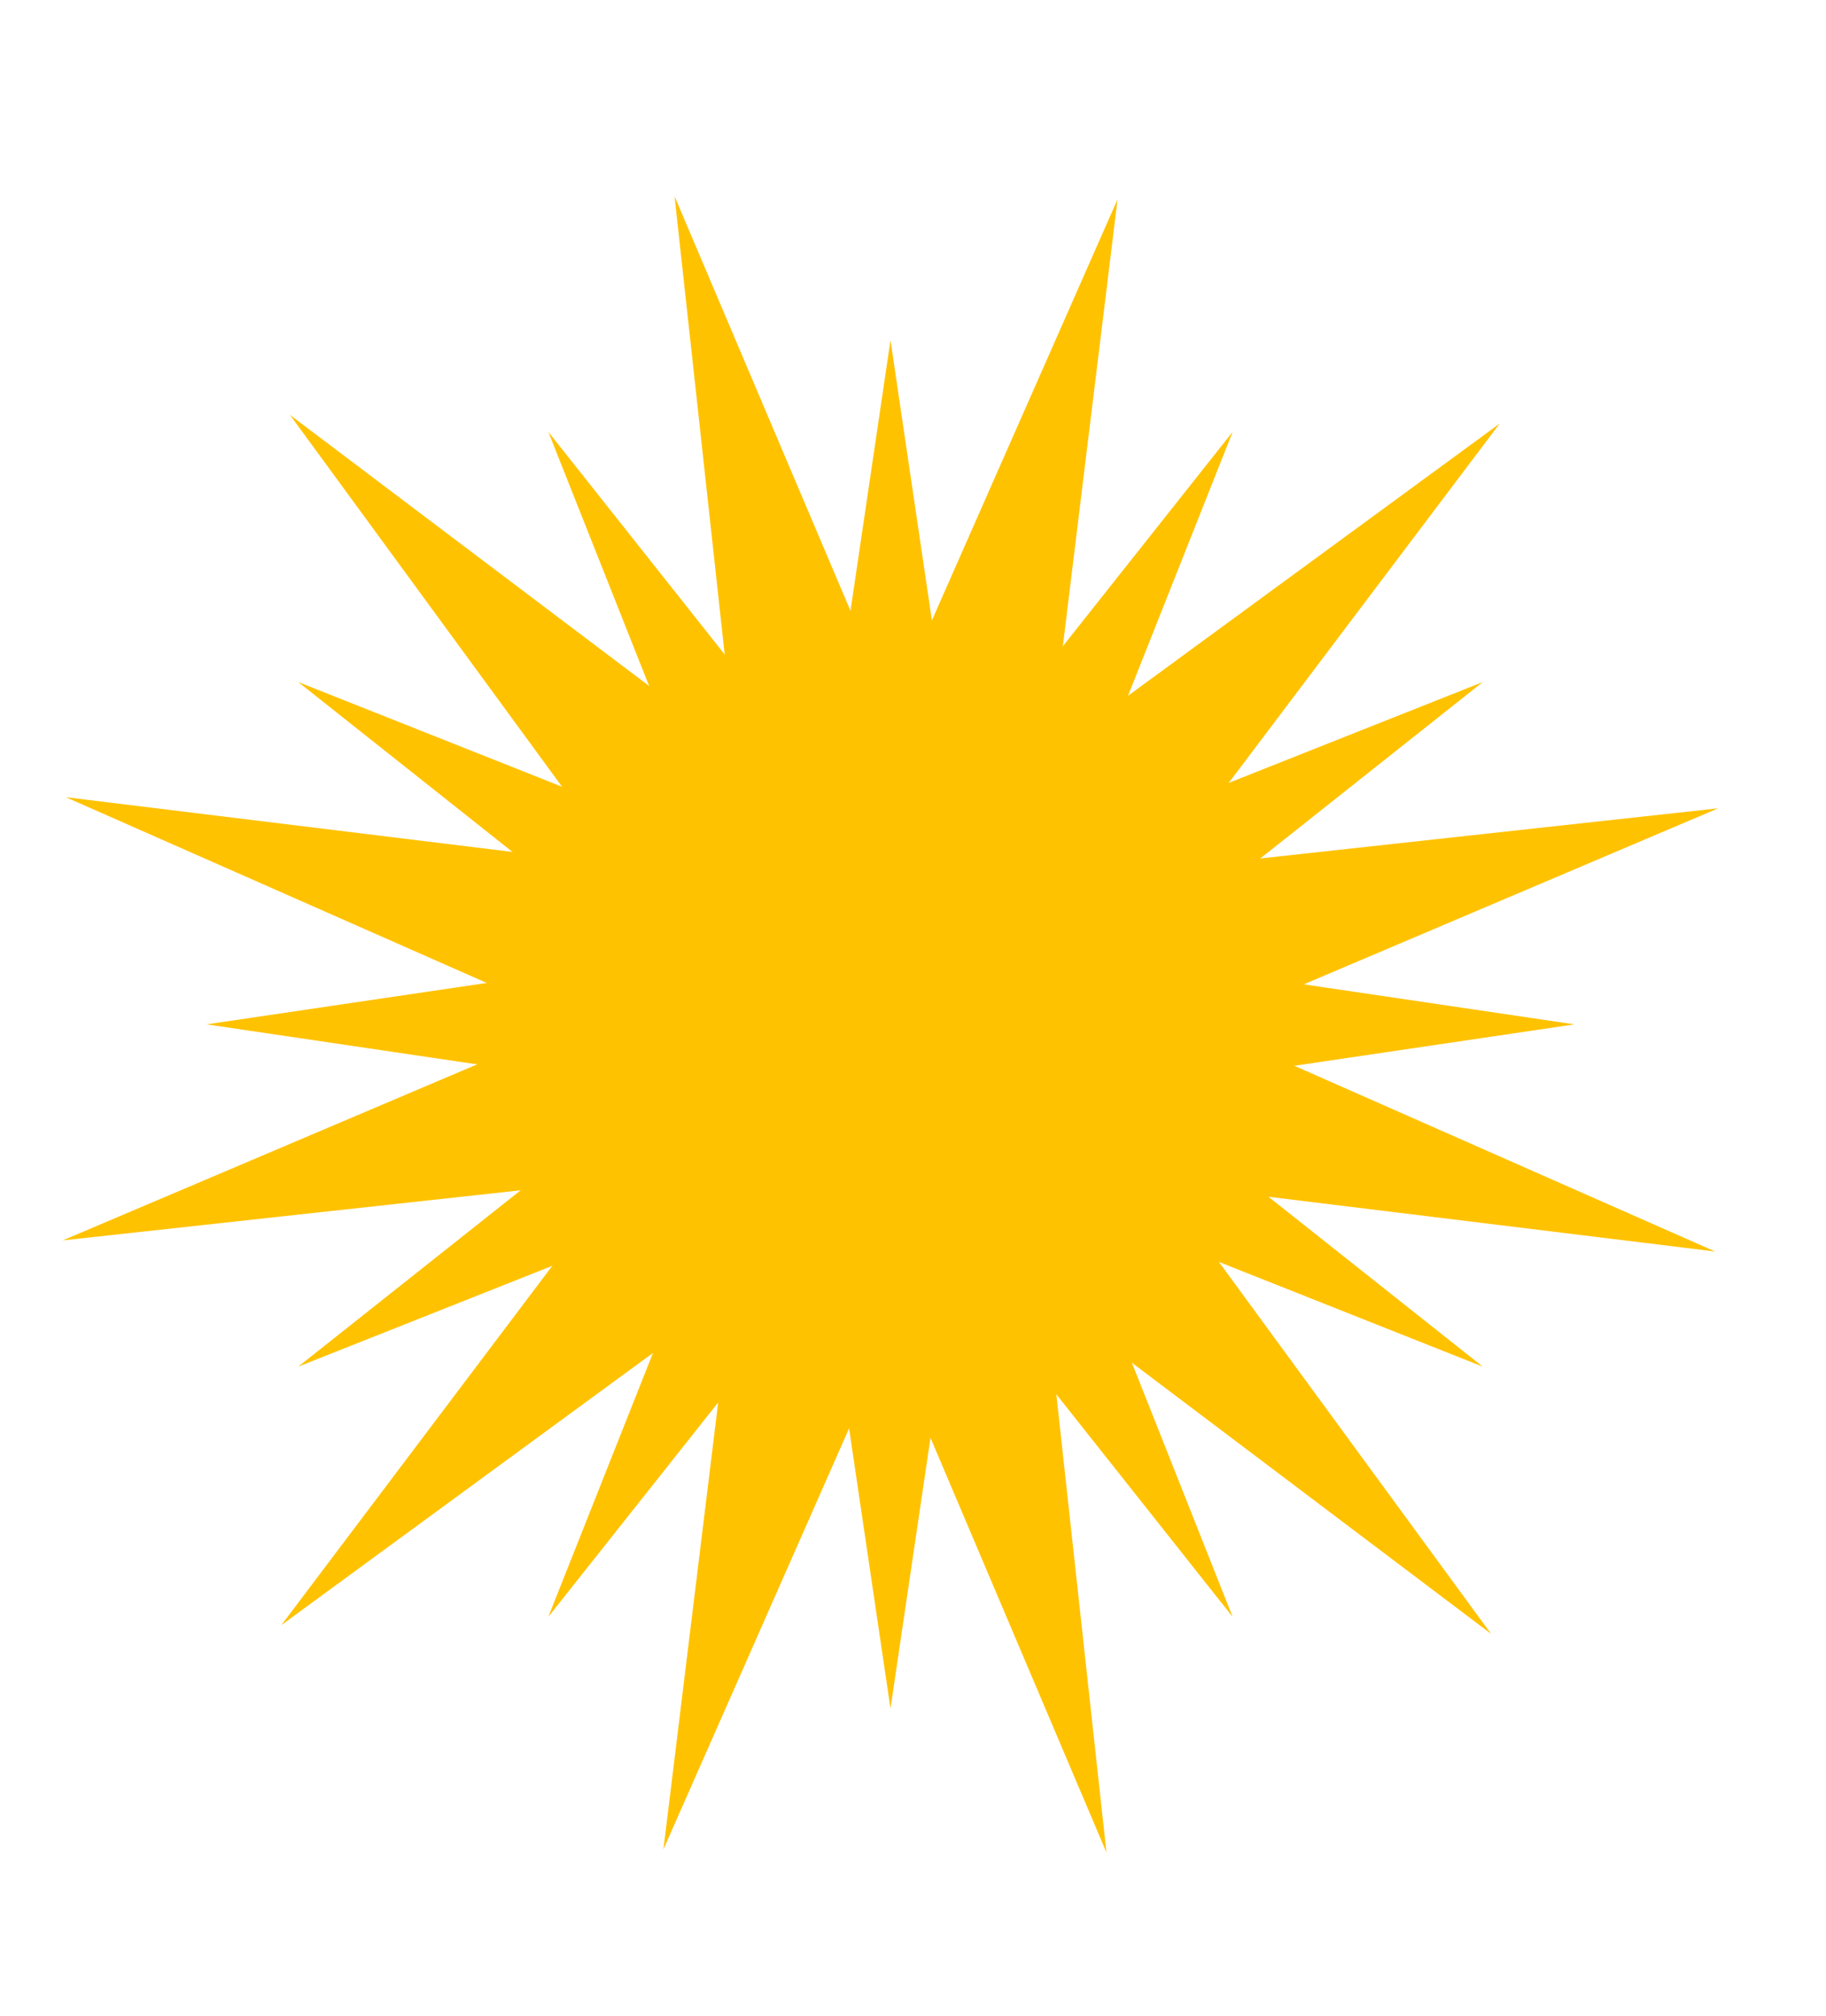 <?xml version="1.0" encoding="UTF-8" standalone="no"?>
<!-- Created with Inkscape (http://www.inkscape.org/) -->

<svg
   xmlns:dc="http://purl.org/dc/elements/1.1/"
   xmlns:cc="http://creativecommons.org/ns#"
   xmlns:rdf="http://www.w3.org/1999/02/22-rdf-syntax-ns#"
   xmlns:svg="http://www.w3.org/2000/svg"
   xmlns="http://www.w3.org/2000/svg"
   xmlns:sodipodi="http://sodipodi.sourceforge.net/DTD/sodipodi-0.dtd"
   xmlns:inkscape="http://www.inkscape.org/namespaces/inkscape"
   width="29mm"
   height="32mm"
   viewBox="0 0 102.756 113.386"
   id="svg3620"
   version="1.1"
   inkscape:version="0.91 r13725"
   sodipodi:docname="sun.svg"
   inkscape:export-filename="C:\Users\dell\Desktop\Projekt końcowy\Beautiful-mountaints-landscape-sea\sun1.png"
   inkscape:export-xdpi="90"
   inkscape:export-ydpi="90">
  <defs
     id="defs3622" />
  <sodipodi:namedview
     id="base"
     pagecolor="#ffffff"
     bordercolor="#666666"
     borderopacity="1.0"
     inkscape:pageopacity="0.0"
     inkscape:pageshadow="2"
     inkscape:zoom="0.35"
     inkscape:cx="375"
     inkscape:cy="520"
     inkscape:document-units="px"
     inkscape:current-layer="layer1"
     showgrid="false"
     inkscape:window-width="1366"
     inkscape:window-height="706"
     inkscape:window-x="-8"
     inkscape:window-y="-8"
     inkscape:window-maximized="1" />
  <g
     inkscape:label="Layer 1"
     inkscape:groupmode="layer"
     id="layer1"
     transform="translate(0,-938.976)">
    <g
       id="g3336"
       transform="matrix(0.334,0,0,0.334,244.786,905.628)">
      <path
         style="fill:#ffc200;fill-opacity:1;fill-rule:nonzero;stroke:none"
         d="m -467.63,272.362 -74.316,10.986 58.872,46.66 -69.844,-27.71 27.705,69.849 -46.66,-58.877 -10.986,74.316 -10.986,-74.316 -46.66,58.872 27.71,-69.844 -69.849,27.71 58.877,-46.66 -74.316,-10.986 74.316,-10.986 -58.877,-46.665 69.849,27.71 -27.71,-69.844 46.66,58.877 10.986,-74.321 10.986,74.321 46.665,-58.877 -27.71,69.849 69.844,-27.71 -58.872,46.66 z m 0,0"
         id="path7"
         inkscape:connector-curvature="0" />
      <path
         style="fill:#ffc200;fill-opacity:1;fill-rule:nonzero;stroke:none"
         d="m -443.909,310.619 -93.267,-11.426 55.503,75.815 -75.024,-56.606 10.225,93.428 -36.719,-86.489 -37.925,85.967 11.431,-93.262 -75.815,55.503 56.602,-75.024 -93.423,10.22 86.484,-36.719 -85.967,-37.92 93.262,11.426 -55.503,-75.815 75.029,56.602 -10.225,-93.423 36.719,86.489 37.92,-85.972 -11.426,93.267 75.815,-55.503 -56.602,75.024 93.423,-10.225 -86.489,36.719 z m 0,0"
         id="path9"
         inkscape:connector-curvature="0" />
      <path
         style="fill:#ffc200;fill-opacity:1;fill-rule:nonzero;stroke:none"
         d="m -521.322,272.362 c 0,33.984 -27.549,61.538 -61.538,61.538 -33.984,0 -61.538,-27.554 -61.538,-61.538 0,-33.989 27.554,-61.538 61.538,-61.538 33.989,0 61.538,27.549 61.538,61.538"
         id="path11"
         inkscape:connector-curvature="0" />
    </g>
  </g>
</svg>
